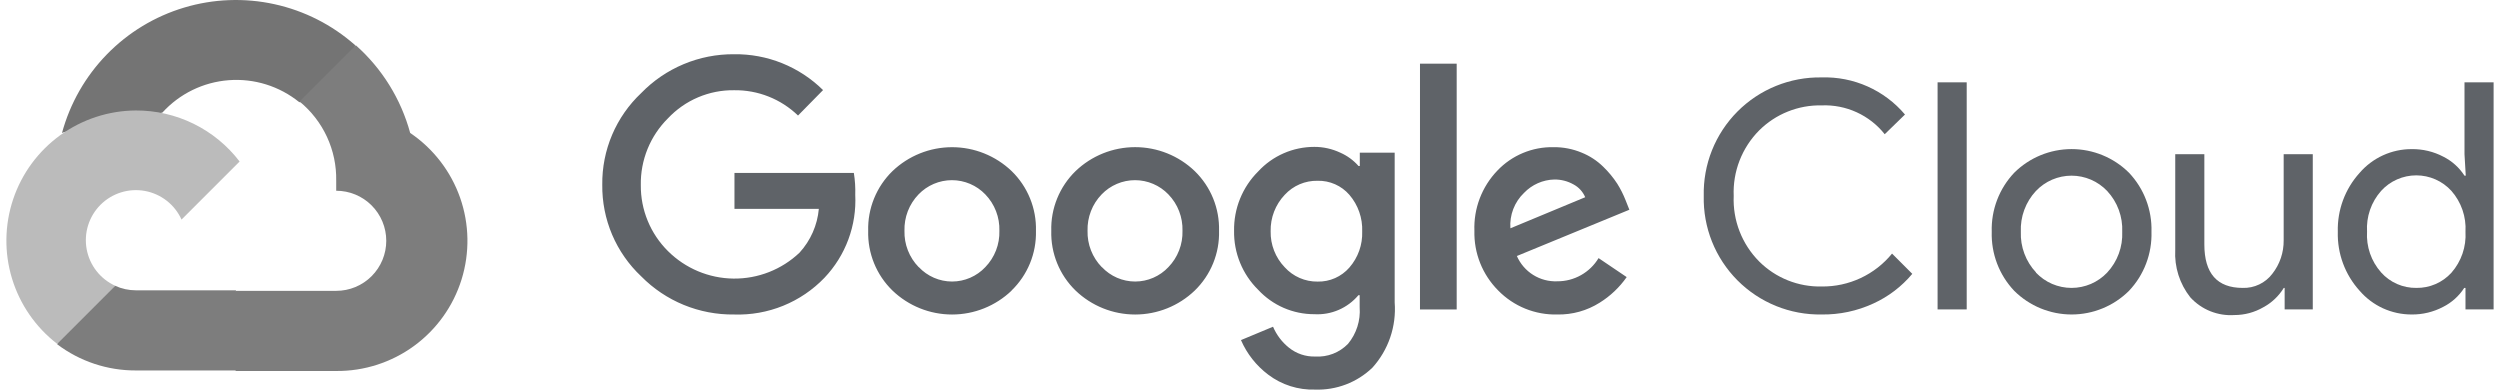 <svg width="154" height="24" viewBox="0 0 154 24" fill="none" xmlns="http://www.w3.org/2000/svg">
<path d="M18.415 6.293H19.281L21.75 3.825L21.871 2.777C20.457 1.529 18.748 0.662 16.905 0.258C15.063 -0.146 13.148 -0.074 11.341 0.468C9.534 1.009 7.895 2.003 6.579 3.354C5.263 4.705 4.313 6.37 3.819 8.19C4.094 8.077 4.399 8.059 4.686 8.138L9.623 7.324C9.623 7.324 9.874 6.908 10.004 6.934C11.062 5.772 12.524 5.059 14.091 4.94C15.658 4.821 17.211 5.305 18.433 6.293H18.415Z" fill="#747474"/>
<path d="M25.267 8.19C24.699 6.1 23.534 4.222 21.914 2.785L18.449 6.25C19.172 6.84 19.75 7.586 20.142 8.432C20.534 9.278 20.728 10.202 20.71 11.135V11.75C21.115 11.75 21.516 11.829 21.89 11.984C22.265 12.139 22.604 12.366 22.891 12.653C23.177 12.939 23.404 13.279 23.559 13.653C23.714 14.027 23.794 14.428 23.794 14.833C23.794 15.238 23.714 15.639 23.559 16.013C23.404 16.387 23.177 16.727 22.891 17.013C22.604 17.3 22.265 17.527 21.89 17.682C21.516 17.837 21.115 17.916 20.71 17.916H14.543L13.928 18.54V22.238L14.543 22.853H20.71C22.433 22.867 24.113 22.326 25.504 21.31C26.895 20.294 27.922 18.858 28.433 17.213C28.944 15.568 28.912 13.803 28.342 12.178C27.771 10.553 26.693 9.155 25.267 8.19Z" fill="#7D7D7D"/>
<path d="M8.367 22.82H14.534V17.883H8.367C7.927 17.883 7.493 17.788 7.093 17.605L6.227 17.874L3.741 20.342L3.524 21.209C4.919 22.261 6.62 22.827 8.367 22.82Z" fill="#7D7D7D"/>
<path d="M8.367 6.805C6.696 6.815 5.069 7.346 3.715 8.325C2.361 9.304 1.346 10.682 0.813 12.265C0.28 13.849 0.254 15.559 0.74 17.158C1.227 18.757 2.2 20.164 3.525 21.183L7.102 17.605C6.648 17.4 6.25 17.087 5.942 16.694C5.635 16.301 5.428 15.84 5.338 15.349C5.249 14.858 5.279 14.353 5.428 13.877C5.577 13.401 5.839 12.968 6.191 12.615C6.544 12.262 6.977 12.001 7.453 11.852C7.93 11.703 8.435 11.673 8.926 11.762C9.416 11.852 9.878 12.059 10.271 12.366C10.664 12.673 10.977 13.071 11.182 13.526L14.76 9.949C14.009 8.967 13.041 8.173 11.932 7.627C10.823 7.082 9.603 6.8 8.367 6.805Z" fill="#BBBBBB"/>
<path d="M45.217 19.373C44.155 19.386 43.101 19.185 42.119 18.782C41.136 18.379 40.246 17.781 39.5 17.025C38.73 16.302 38.12 15.426 37.706 14.454C37.294 13.482 37.087 12.434 37.1 11.378C37.087 10.322 37.294 9.275 37.707 8.303C38.12 7.331 38.731 6.455 39.5 5.731C40.242 4.967 41.131 4.362 42.114 3.951C43.096 3.54 44.152 3.333 45.217 3.341C46.231 3.327 47.239 3.515 48.18 3.894C49.121 4.274 49.978 4.836 50.7 5.549L49.158 7.117C48.102 6.097 46.685 5.536 45.217 5.558C44.455 5.548 43.7 5.698 42.999 5.996C42.298 6.294 41.667 6.735 41.145 7.29C40.604 7.828 40.176 8.469 39.889 9.176C39.602 9.883 39.46 10.641 39.474 11.404C39.467 12.159 39.612 12.907 39.899 13.604C40.186 14.302 40.61 14.935 41.145 15.466C42.218 16.535 43.666 17.143 45.18 17.161C46.694 17.179 48.156 16.605 49.253 15.562C49.933 14.818 50.35 13.871 50.44 12.868H45.243V10.651H52.597C52.669 11.097 52.698 11.55 52.684 12.002C52.729 12.938 52.585 13.873 52.259 14.751C51.933 15.63 51.432 16.433 50.786 17.112C50.069 17.859 49.202 18.446 48.242 18.836C47.283 19.225 46.252 19.408 45.217 19.373ZM62.316 17.9C61.329 18.846 60.015 19.374 58.648 19.374C57.28 19.374 55.966 18.846 54.979 17.9C54.488 17.424 54.101 16.851 53.843 16.217C53.585 15.583 53.462 14.903 53.48 14.219C53.462 13.535 53.586 12.855 53.844 12.222C54.102 11.588 54.488 11.015 54.979 10.538C55.967 9.594 57.281 9.067 58.648 9.067C60.014 9.067 61.328 9.594 62.316 10.538C62.807 11.015 63.193 11.588 63.451 12.222C63.709 12.855 63.833 13.535 63.815 14.219C63.832 14.904 63.708 15.584 63.448 16.218C63.188 16.852 62.8 17.425 62.307 17.9H62.316ZM56.599 16.454C56.861 16.734 57.179 16.957 57.531 17.11C57.883 17.263 58.263 17.342 58.648 17.342C59.032 17.342 59.411 17.263 59.764 17.11C60.116 16.957 60.434 16.734 60.696 16.454C60.982 16.158 61.206 15.808 61.355 15.424C61.504 15.04 61.574 14.63 61.562 14.219C61.575 13.806 61.505 13.395 61.356 13.01C61.207 12.624 60.983 12.273 60.696 11.976C60.43 11.698 60.111 11.478 59.757 11.327C59.404 11.176 59.023 11.098 58.639 11.098C58.254 11.098 57.874 11.176 57.52 11.327C57.167 11.478 56.847 11.698 56.581 11.976C56.295 12.273 56.07 12.624 55.921 13.01C55.773 13.395 55.703 13.806 55.715 14.219C55.704 14.631 55.776 15.041 55.926 15.425C56.077 15.809 56.302 16.159 56.59 16.454H56.599ZM73.594 17.9C72.607 18.846 71.293 19.374 69.926 19.374C68.558 19.374 67.244 18.846 66.257 17.9C65.766 17.424 65.379 16.851 65.121 16.217C64.863 15.583 64.74 14.903 64.759 14.219C64.74 13.535 64.864 12.855 65.122 12.222C65.38 11.588 65.766 11.015 66.257 10.538C67.244 9.592 68.558 9.064 69.926 9.064C71.293 9.064 72.607 9.592 73.594 10.538C74.085 11.015 74.472 11.588 74.73 12.222C74.987 12.855 75.111 13.535 75.093 14.219C75.112 14.903 74.988 15.583 74.73 16.217C74.472 16.851 74.085 17.424 73.594 17.9ZM67.877 16.454C68.14 16.734 68.457 16.957 68.809 17.11C69.162 17.263 69.542 17.342 69.926 17.342C70.31 17.342 70.69 17.263 71.042 17.11C71.394 16.957 71.712 16.734 71.974 16.454C72.26 16.158 72.485 15.808 72.633 15.424C72.782 15.04 72.853 14.63 72.841 14.219C72.853 13.806 72.783 13.395 72.634 13.01C72.486 12.624 72.261 12.273 71.974 11.976C71.708 11.698 71.389 11.478 71.035 11.327C70.682 11.176 70.301 11.098 69.917 11.098C69.533 11.098 69.152 11.176 68.799 11.327C68.445 11.478 68.126 11.698 67.86 11.976C67.573 12.273 67.348 12.624 67.2 13.01C67.051 13.395 66.981 13.806 66.993 14.219C66.983 14.631 67.054 15.041 67.205 15.425C67.355 15.809 67.581 16.159 67.868 16.454H67.877ZM81.009 23.998C79.971 24.031 78.953 23.707 78.124 23.08C77.389 22.527 76.81 21.793 76.444 20.949L78.419 20.126C78.634 20.63 78.97 21.074 79.398 21.417C79.856 21.786 80.43 21.979 81.018 21.962C81.39 21.985 81.763 21.927 82.112 21.793C82.46 21.658 82.775 21.45 83.036 21.183C83.558 20.553 83.816 19.746 83.755 18.931V18.186H83.677C83.347 18.578 82.93 18.888 82.459 19.091C81.989 19.294 81.477 19.384 80.966 19.355C80.315 19.357 79.672 19.224 79.075 18.965C78.479 18.706 77.943 18.325 77.501 17.848C77.021 17.375 76.643 16.809 76.388 16.186C76.133 15.562 76.008 14.893 76.019 14.219C76.008 13.541 76.133 12.868 76.387 12.241C76.642 11.612 77.02 11.042 77.501 10.564C77.942 10.085 78.477 9.703 79.074 9.442C79.67 9.181 80.315 9.047 80.966 9.048C81.517 9.047 82.061 9.169 82.559 9.403C82.991 9.592 83.375 9.873 83.686 10.226H83.764V9.403H85.912V18.628C85.968 19.357 85.875 20.091 85.638 20.784C85.402 21.476 85.026 22.113 84.534 22.655C84.066 23.103 83.513 23.453 82.908 23.683C82.302 23.914 81.656 24.021 81.009 23.998ZM81.165 17.346C81.535 17.354 81.902 17.281 82.24 17.131C82.579 16.981 82.88 16.759 83.123 16.48C83.657 15.867 83.939 15.075 83.911 14.262C83.943 13.436 83.661 12.629 83.123 12.002C82.88 11.722 82.579 11.499 82.241 11.35C81.902 11.2 81.535 11.127 81.165 11.136C80.785 11.128 80.408 11.201 80.058 11.35C79.709 11.5 79.395 11.722 79.138 12.002C78.565 12.606 78.254 13.412 78.272 14.245C78.263 14.653 78.335 15.06 78.484 15.44C78.632 15.821 78.855 16.168 79.138 16.462C79.394 16.745 79.707 16.97 80.056 17.122C80.406 17.275 80.784 17.351 81.165 17.346ZM89.732 3.921V19.061H87.471V3.921H89.732ZM95.934 19.373C95.257 19.39 94.584 19.267 93.956 19.013C93.329 18.758 92.76 18.376 92.287 17.892C91.807 17.41 91.43 16.837 91.178 16.206C90.926 15.574 90.806 14.899 90.823 14.219C90.798 13.538 90.909 12.859 91.152 12.222C91.395 11.585 91.763 11.004 92.235 10.512C92.68 10.043 93.218 9.672 93.815 9.423C94.412 9.174 95.054 9.052 95.7 9.066C96.294 9.059 96.884 9.174 97.433 9.403C97.927 9.603 98.377 9.897 98.758 10.27C99.085 10.585 99.376 10.937 99.624 11.318C99.825 11.639 99.996 11.978 100.135 12.331L100.369 12.92L93.439 15.77C93.649 16.251 93.999 16.658 94.445 16.936C94.89 17.214 95.409 17.351 95.934 17.328C96.445 17.33 96.947 17.199 97.391 16.948C97.836 16.698 98.209 16.337 98.472 15.899L100.204 17.069C99.762 17.701 99.197 18.237 98.541 18.645C97.762 19.137 96.856 19.39 95.934 19.373ZM93.041 14.063L97.649 12.149C97.507 11.812 97.253 11.533 96.93 11.361C96.568 11.157 96.159 11.052 95.743 11.058C95.038 11.076 94.369 11.372 93.881 11.881C93.589 12.16 93.362 12.501 93.217 12.878C93.072 13.255 93.011 13.66 93.041 14.063Z" fill="#5F6368"/>
<path d="M112.21 19.372C111.249 19.388 110.294 19.21 109.403 18.849C108.512 18.487 107.703 17.949 107.025 17.267C106.347 16.585 105.814 15.774 105.457 14.88C105.101 13.987 104.929 13.031 104.951 12.07C104.929 11.109 105.101 10.153 105.457 9.26C105.814 8.367 106.347 7.555 107.025 6.873C107.703 6.191 108.512 5.653 109.403 5.292C110.294 4.93 111.249 4.752 112.21 4.769C113.183 4.738 114.151 4.928 115.04 5.324C115.93 5.72 116.718 6.312 117.347 7.055L116.099 8.268C115.638 7.688 115.046 7.224 114.372 6.916C113.697 6.607 112.96 6.462 112.219 6.492C111.505 6.476 110.796 6.605 110.134 6.87C109.471 7.134 108.869 7.531 108.364 8.034C107.839 8.562 107.428 9.194 107.158 9.888C106.888 10.583 106.765 11.326 106.796 12.07C106.765 12.815 106.888 13.558 107.158 14.252C107.428 14.947 107.839 15.578 108.364 16.106C108.869 16.61 109.471 17.006 110.134 17.271C110.796 17.536 111.505 17.664 112.219 17.648C113.047 17.657 113.866 17.48 114.616 17.129C115.366 16.778 116.027 16.263 116.55 15.621L117.797 16.869C117.144 17.649 116.324 18.274 115.398 18.696C114.399 19.157 113.31 19.388 112.21 19.372Z" fill="#5F6368"/>
<path d="M121.149 19.06H119.355V5.072H121.149V19.06Z" fill="#5F6368"/>
<path d="M124.077 10.64C125.016 9.707 126.287 9.184 127.611 9.184C128.935 9.184 130.206 9.707 131.145 10.64C131.605 11.125 131.964 11.696 132.201 12.321C132.439 12.945 132.551 13.61 132.531 14.278C132.551 14.946 132.439 15.611 132.201 16.235C131.964 16.86 131.605 17.431 131.145 17.916C130.206 18.849 128.935 19.372 127.611 19.372C126.287 19.372 125.016 18.849 124.077 17.916C123.617 17.431 123.258 16.86 123.02 16.235C122.783 15.611 122.671 14.946 122.691 14.278C122.671 13.61 122.783 12.945 123.02 12.321C123.258 11.696 123.617 11.125 124.077 10.64ZM125.411 16.79C125.693 17.088 126.034 17.326 126.411 17.489C126.789 17.651 127.196 17.735 127.607 17.735C128.018 17.735 128.424 17.651 128.802 17.489C129.18 17.326 129.52 17.088 129.802 16.79C130.116 16.453 130.359 16.058 130.518 15.627C130.677 15.196 130.749 14.737 130.729 14.278C130.749 13.819 130.677 13.36 130.518 12.929C130.359 12.498 130.116 12.102 129.802 11.766C129.52 11.468 129.18 11.23 128.802 11.067C128.424 10.905 128.018 10.821 127.607 10.821C127.196 10.821 126.789 10.905 126.411 11.067C126.034 11.23 125.693 11.468 125.411 11.766C125.097 12.102 124.854 12.498 124.695 12.929C124.536 13.36 124.464 13.819 124.484 14.278C124.466 14.736 124.54 15.194 124.701 15.623C124.861 16.053 125.106 16.447 125.419 16.781L125.411 16.79Z" fill="#5F6368"/>
<path d="M142.467 19.06H140.734V17.735H140.682C140.374 18.238 139.938 18.651 139.418 18.93C138.878 19.243 138.265 19.407 137.642 19.407C137.136 19.441 136.628 19.361 136.157 19.172C135.686 18.983 135.264 18.69 134.922 18.315C134.266 17.485 133.936 16.444 133.995 15.388V9.498H135.788V15.059C135.788 16.843 136.576 17.735 138.153 17.735C138.503 17.746 138.851 17.673 139.167 17.522C139.484 17.372 139.76 17.148 139.972 16.869C140.437 16.28 140.684 15.549 140.674 14.799V9.498H142.467V19.06Z" fill="#5F6368"/>
<path d="M148.556 19.372C147.948 19.374 147.347 19.244 146.793 18.992C146.24 18.739 145.748 18.369 145.351 17.908C144.453 16.916 143.972 15.617 144.009 14.279C143.972 12.942 144.453 11.642 145.351 10.65C145.748 10.189 146.24 9.82 146.793 9.567C147.347 9.314 147.948 9.184 148.556 9.186C149.238 9.176 149.911 9.336 150.514 9.654C151.044 9.921 151.493 10.325 151.813 10.823H151.891L151.813 9.498V5.072H153.606V19.06H151.874V17.735H151.796C151.475 18.234 151.027 18.638 150.497 18.904C149.899 19.219 149.232 19.38 148.556 19.372ZM148.851 17.735C149.256 17.741 149.658 17.661 150.03 17.499C150.402 17.338 150.735 17.1 151.008 16.8C151.617 16.106 151.928 15.201 151.874 14.279C151.928 13.358 151.617 12.452 151.008 11.759C150.733 11.457 150.399 11.216 150.026 11.052C149.653 10.887 149.25 10.802 148.842 10.802C148.435 10.802 148.031 10.887 147.658 11.052C147.285 11.216 146.951 11.457 146.677 11.759C146.374 12.1 146.142 12.497 145.993 12.928C145.845 13.359 145.782 13.816 145.81 14.271C145.782 14.726 145.845 15.182 145.993 15.613C146.142 16.044 146.374 16.441 146.677 16.782C146.95 17.088 147.285 17.331 147.66 17.495C148.035 17.659 148.441 17.741 148.851 17.735Z" fill="#5F6368"/>
</svg>
